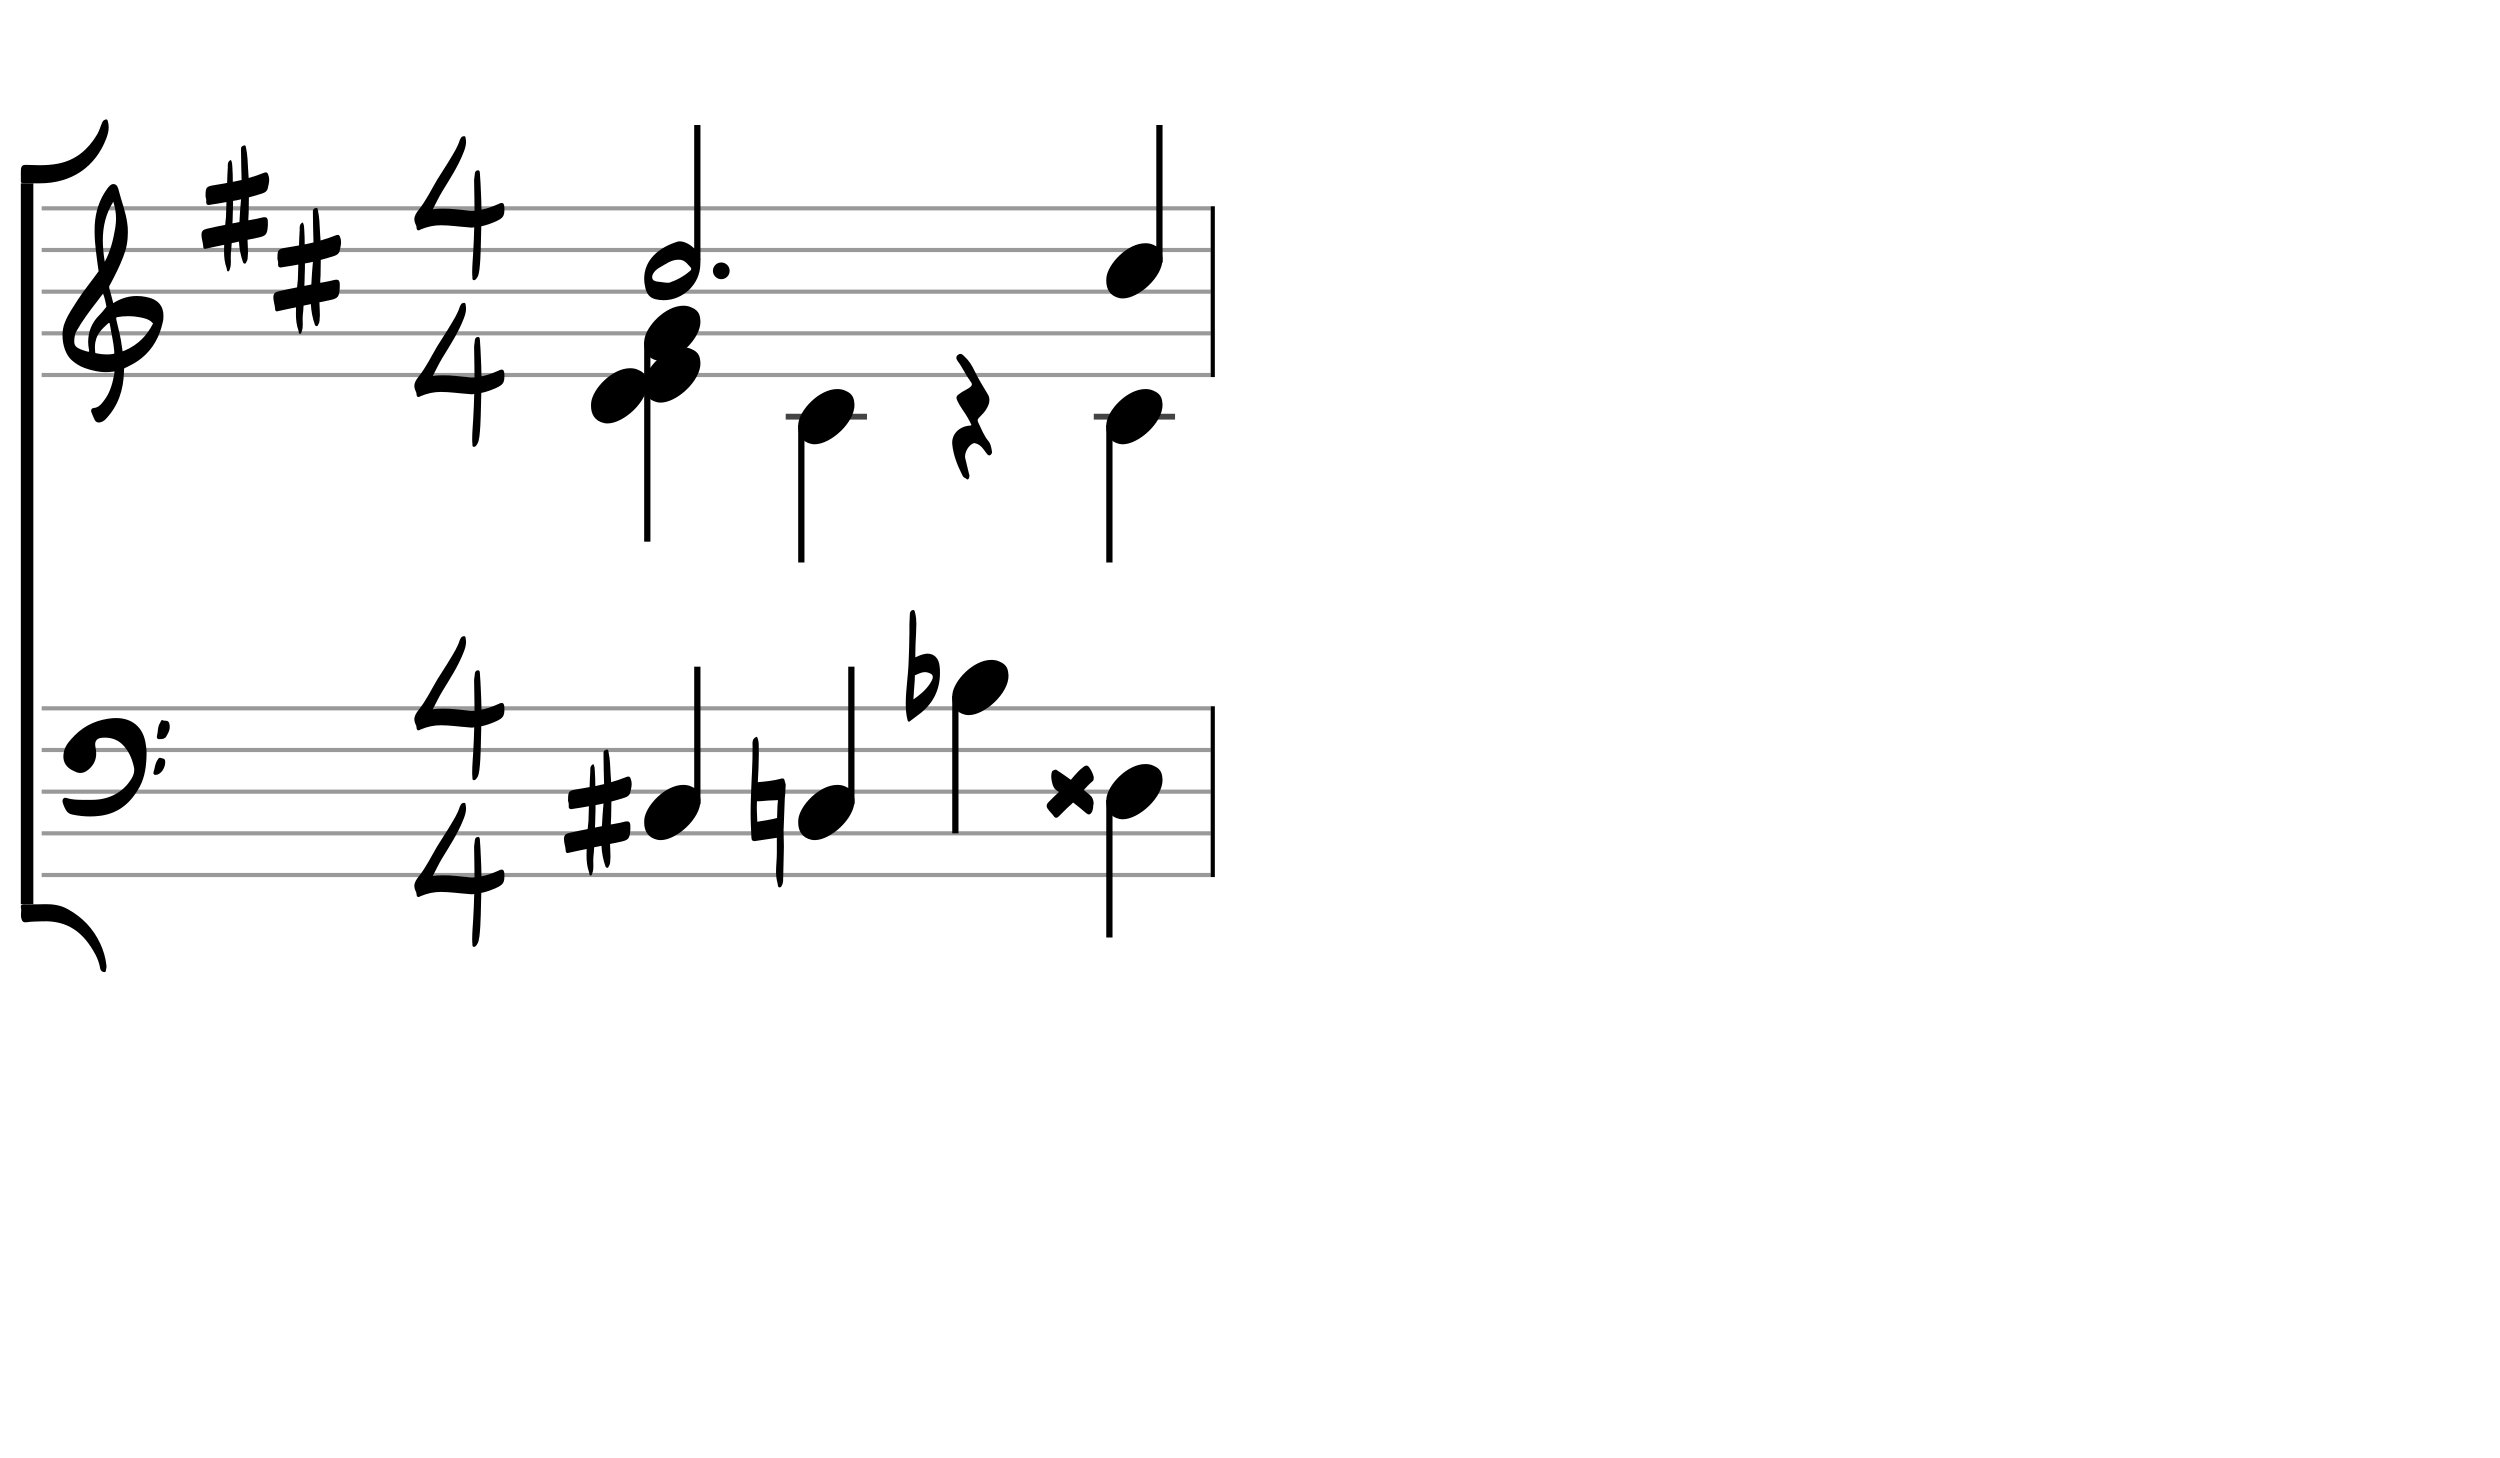 <svg xmlns="http://www.w3.org/2000/svg" stroke-width="0.3" stroke-dasharray="none" fill="black" stroke="black" font-family="Arial, sans-serif" font-size="10pt" font-weight="normal" font-style="normal" width="600" height="350" viewBox="0 0 600 350" style="width: 600px; height: 350px; border: none;"><g class="vf-stave" id="vf-auto5335" stroke-width="1" fill="#999999" stroke="#999999"><path fill="none" d="M10 50L290.562 50"/><path fill="none" d="M10 60L290.562 60"/><path fill="none" d="M10 70L290.562 70"/><path fill="none" d="M10 80L290.562 80"/><path fill="none" d="M10 90L290.562 90"/></g><g class="vf-stavebarline" id="vf-auto5336"/><g class="vf-stavebarline" id="vf-auto5337"><rect x="290.562" y="49.5" width="1" height="41" stroke="none"/></g><g class="vf-clef" id="vf-auto5338"><path stroke="none" d="M23.693 101.402C23.87 101.402,24.048 101.377,24.276 101.301C24.707 101.148,25.062 100.92,25.366 100.591C28.382 97.423,29.623 93.596,29.75 89.313C29.75 88.983,29.776 88.451,29.776 88.451C29.776 88.451,30.282 88.147,30.511 88.071C31.727 87.488,32.893 86.829,33.932 85.993C36.72 83.762,38.316 80.747,39.051 77.376C39.204 76.844,39.229 76.286,39.229 75.779C39.229 73.473,37.962 71.8,35.047 71.268C34.312 71.116,33.577 71.04,32.842 71.04C31.017 71.04,29.269 71.521,27.621 72.484C27.419 72.611,27.19 72.763,27.19 72.763L26.253 69.215C26.202 69.038,26.202 68.708,26.202 68.708C26.202 68.708,29.928 62.093,30.434 58.697C30.612 57.709,30.688 56.72,30.688 55.757C30.688 54.972,30.663 54.237,30.536 53.527C30.181 50.891,29.193 48.408,28.534 45.848C28.356 45.088,28.103 44.175,27.216 44.175C26.557 44.175,26.101 44.809,25.695 45.341C23.82 47.926,22.907 50.891,22.73 54.059C22.705 54.566,22.705 55.098,22.705 55.605C22.705 58.545,23.186 61.51,23.566 64.425C23.566 64.653,23.642 64.881,23.693 65.059C22.046 67.39,20.221 69.57,18.65 71.978C17.56 73.701,16.343 75.424,15.583 77.35C15.177 78.288,15 79.403,15 80.493C15 82.749,15.76 85.055,17.078 86.322C17.839 87.057,19.055 87.868,20.246 88.299C21.944 88.907,23.617 89.313,25.391 89.313C25.923 89.313,26.455 89.287,27.013 89.211L27.444 89.135C27.444 89.135,27.469 89.465,27.444 89.642C27.038 91.847,26.506 94.001,25.188 95.826C24.479 96.764,23.82 97.828,22.451 97.93C22.046 97.98,21.868 98.234,21.868 98.563C21.868 98.69,21.894 98.817,21.944 98.944C22.147 99.501,22.4 100.084,22.654 100.642C22.882 101.148,23.237 101.402,23.693 101.402M25.138 62.828C24.859 61.08,24.681 59.356,24.681 57.633C24.681 54.465,25.34 51.373,27.19 48.408C27.621 49.751,27.849 51.119,27.849 52.488C27.849 53.198,27.773 53.933,27.672 54.642C27.19 57.506,26.532 60.269,25.138 62.828M21.387 84.421C20.88 84.396,20.449 84.219,19.967 84.067C19.004 83.737,18.219 83.382,17.965 82.749C17.839 82.47,17.813 82.14,17.813 81.811C17.813 81.406,17.889 80.975,17.965 80.518C17.991 80.316,18.219 79.682,18.295 79.581C19.714 77.046,21.412 74.765,23.211 72.459L24.732 70.457L25.011 71.268C25.29 72.18,25.543 73.625,25.543 73.625C25.543 73.625,24.529 74.943,23.87 75.602C22.046 77.376,21.159 79.606,21.159 82.064C21.159 82.673,21.235 83.306,21.361 83.965C21.387 84.092,21.387 84.219,21.387 84.421M29.269 83.306C28.99 80.924,28.432 79.023,27.925 76.742C27.875 76.463,27.875 76.286,28.001 76.134C28.939 75.957,29.852 75.881,30.815 75.881C31.727 75.881,32.589 75.957,33.501 76.134C34.591 76.362,35.681 76.539,36.542 77.426C36.593 77.503,36.669 77.579,36.745 77.604C35.301 80.518,33.146 82.723,30.08 84.067L29.421 84.32M25.391 85.055C24.124 85.055,22.882 84.726,22.882 84.726C22.882 84.726,22.781 84.219,22.781 83.484C22.781 83.002,22.806 82.419,22.958 81.836C23.313 80.088,24.555 78.846,25.873 77.68C25.974 77.579,26.101 77.503,26.177 77.503C26.303 77.503,26.354 77.655,26.379 77.908C26.709 80.062,27.266 82.166,27.419 84.32C27.444 84.548,27.419 84.878,27.419 84.878C27.419 84.878,26.455 85.131,25.391 85.055"/></g><g class="vf-timesignature" id="vf-auto5339"><path stroke="none" d="M113.616 67.234C113.959 67.332,114.253 67.038,114.424 66.744C114.889 66.157,114.938 65.447,115.061 64.737C115.452 61.383,115.379 58.005,115.501 54.651L115.501 54.308C116.75 54.064,117.9 53.623,119.075 53.109C120.789 52.301,121.083 51.86,121.058 50C121.058 49.119,120.862 48.727,120.422 48.703C120.202 48.703,119.883 48.8,119.492 49.021L119.247 49.119C118.047 49.657,116.823 50.073,115.55 50.318C115.55 48.776,115.477 47.209,115.403 45.667C115.33 44.37,115.306 43.023,115.183 41.726C115.159 41.432,115.183 40.869,114.742 40.869C114.302 40.869,114.008 41.163,113.959 41.677C113.935 42.313,113.739 42.95,113.788 43.586C113.812 45.912,113.886 48.237,113.886 50.539C113.47 50.563,113.053 50.563,112.662 50.539C110.507 50.392,108.402 50.024,106.199 50.073C105.44 50.073,104.657 50.098,103.873 50.22C104.657 48.727,105.293 47.356,106.101 46.01C107.962 42.95,109.969 39.914,111.291 36.487C111.609 35.679,111.854 34.871,111.854 34.039C111.854 33.794,111.805 33.549,111.78 33.28C111.731 33.084,111.731 32.693,111.462 32.693C111.168 32.668,110.826 32.766,110.654 33.035C110.532 33.256,110.41 33.427,110.336 33.647C109.846 35.239,108.965 36.609,108.133 38.005C107.129 39.743,105.954 41.408,104.926 43.121C103.482 45.569,102.282 48.091,100.52 50.318C99.957 51.028,99.442 51.763,99.442 52.644C99.442 52.962,99.516 53.28,99.638 53.599C99.785 53.917,99.957 54.235,99.957 54.553C100.006 55.067,100.103 55.263,100.397 55.288C100.52 55.288,100.74 55.214,100.985 55.067C102.551 54.406,104.118 54.064,105.783 54.064C107.962 54.064,110.165 54.406,112.343 54.553C112.588 54.578,112.833 54.578,113.078 54.627C113.323 54.627,113.567 54.627,113.812 54.553C113.739 56.561,113.714 58.568,113.567 60.575C113.494 62.118,113.323 63.684,113.323 65.3C113.323 65.692,113.323 66.034,113.372 66.402C113.372 66.72,113.323 67.136,113.616 67.234"/><path stroke="none" d="M113.616 107.234C113.959 107.332,114.253 107.038,114.424 106.744C114.889 106.157,114.938 105.447,115.061 104.737C115.452 101.383,115.379 98.005,115.501 94.651L115.501 94.308C116.75 94.064,117.9 93.623,119.075 93.109C120.789 92.301,121.083 91.86,121.058 90C121.058 89.119,120.862 88.727,120.422 88.703C120.202 88.703,119.883 88.8,119.492 89.021L119.247 89.119C118.047 89.657,116.823 90.073,115.55 90.318C115.55 88.776,115.477 87.209,115.403 85.667C115.33 84.37,115.306 83.023,115.183 81.726C115.159 81.432,115.183 80.869,114.742 80.869C114.302 80.869,114.008 81.163,113.959 81.677C113.935 82.313,113.739 82.95,113.788 83.586C113.812 85.912,113.886 88.237,113.886 90.539C113.47 90.563,113.053 90.563,112.662 90.539C110.507 90.392,108.402 90.024,106.199 90.073C105.44 90.073,104.657 90.098,103.873 90.22C104.657 88.727,105.293 87.356,106.101 86.01C107.962 82.95,109.969 79.914,111.291 76.487C111.609 75.679,111.854 74.871,111.854 74.039C111.854 73.794,111.805 73.549,111.78 73.28C111.731 73.084,111.731 72.693,111.462 72.693C111.168 72.668,110.826 72.766,110.654 73.035C110.532 73.256,110.41 73.427,110.336 73.647C109.846 75.239,108.965 76.609,108.133 78.005C107.129 79.743,105.954 81.408,104.926 83.121C103.482 85.569,102.282 88.091,100.52 90.318C99.957 91.028,99.442 91.763,99.442 92.644C99.442 92.962,99.516 93.28,99.638 93.599C99.785 93.917,99.957 94.235,99.957 94.553C100.006 95.067,100.103 95.263,100.397 95.288C100.52 95.288,100.74 95.214,100.985 95.067C102.551 94.406,104.118 94.064,105.783 94.064C107.962 94.064,110.165 94.406,112.343 94.553C112.588 94.578,112.833 94.578,113.078 94.627C113.323 94.627,113.567 94.627,113.812 94.553C113.739 96.561,113.714 98.568,113.567 100.575C113.494 102.118,113.323 103.684,113.323 105.3C113.323 105.692,113.323 106.034,113.372 106.402C113.372 106.72,113.323 107.136,113.616 107.234"/></g><g class="vf-keysignature" id="vf-auto5343"><path stroke="none" d="M54.756 65.13C55.057 65.103,55.139 64.665,55.221 64.391C55.385 63.872,55.412 63.352,55.412 62.887C55.412 62.449,55.385 62.066,55.385 61.628C55.385 61.354,55.385 60.999,55.412 60.725C55.494 59.932,55.576 59.138,55.604 58.345L57.355 57.989C57.437 59.658,57.738 61.272,58.285 62.832C58.34 63.051,58.477 63.27,58.723 63.27C58.969 63.324,59.051 63.051,59.161 62.832C59.434 62.421,59.462 61.902,59.462 61.436C59.516 61.081,59.516 60.752,59.516 60.452C59.516 59.494,59.434 58.509,59.407 57.551L61.678 57.086C63.839 56.648,64.113 56.348,64.277 54.268C64.277 53.748,64.332 53.393,64.277 52.982C64.25 52.49,64.031 52.134,63.62 52.134L63.538 52.134C63.374 52.134,63.265 52.134,63.1 52.161C62.198 52.408,61.213 52.599,60.255 52.763L59.598 52.873C59.626 52.326,59.626 51.724,59.68 51.149C59.708 49.891,59.735 48.632,59.735 47.373C60.857 47.072,61.924 46.772,62.991 46.416C63.566 46.224,64.085 45.896,64.25 45.267C64.386 44.555,64.605 43.899,64.605 43.187C64.605 42.777,64.55 42.367,64.386 41.956C64.25 41.573,64.113 41.382,63.894 41.382L63.812 41.382C63.675 41.382,63.538 41.382,63.374 41.464C62.143 41.956,60.939 42.367,59.68 42.722L59.544 40.588C59.462 38.892,59.407 37.168,59.051 35.472C58.969 35.253,58.996 34.897,58.75 34.897L58.723 34.897L58.613 34.897C58.285 34.979,57.902 35.116,57.847 35.554L57.847 36.293C57.847 38.618,57.929 40.889,57.984 43.187L55.877 43.652C55.877 42.476,55.85 41.3,55.768 40.123C55.741 39.521,55.741 38.974,55.412 38.372C54.537 38.81,54.674 39.548,54.674 40.178C54.591 41.464,54.537 42.668,54.509 43.899C53.415 44.118,52.293 44.282,51.199 44.473C49.585 44.747,49.338 44.993,49.338 46.772C49.229 47.209,49.557 47.702,49.502 48.194C49.42 48.933,49.612 49.179,50.132 49.207C50.241 49.207,50.378 49.179,50.542 49.124C51.828 48.933,53.087 48.741,54.345 48.495L54.236 52.052C54.181 52.709,54.126 53.338,54.044 53.967C52.567 54.268,51.117 54.542,49.667 54.897C48.846 55.089,48.353 55.39,48.353 56.348C48.353 57.278,48.709 58.153,48.764 59.056C48.764 59.494,48.873 59.685,49.202 59.74C49.256 59.74,49.393 59.685,49.557 59.658C50.953 59.33,52.375 59.056,53.798 58.755C53.771 59.248,53.771 59.768,53.771 60.315C53.771 61.71,53.907 63.051,54.4 64.391C54.482 64.665,54.4 65.13,54.756 65.13M55.795 53.612C55.85 52.763,55.85 51.888,55.877 51.012C55.932 50.082,55.932 49.179,55.932 48.222C56.589 48.112,57.218 48.003,57.847 47.839C57.656 49.644,57.574 51.45,57.464 53.283"/><path stroke="none" d="M72.007 80.13C72.308 80.103,72.39 79.665,72.473 79.391C72.637 78.872,72.664 78.352,72.664 77.887C72.664 77.449,72.637 77.066,72.637 76.628C72.637 76.354,72.637 75.999,72.664 75.725C72.746 74.932,72.828 74.138,72.856 73.345L74.607 72.989C74.689 74.658,74.99 76.272,75.537 77.832C75.592 78.051,75.728 78.27,75.975 78.27C76.221 78.324,76.303 78.051,76.412 77.832C76.686 77.421,76.713 76.902,76.713 76.436C76.768 76.081,76.768 75.752,76.768 75.452C76.768 74.494,76.686 73.509,76.659 72.551L78.93 72.086C81.091 71.648,81.365 71.348,81.529 69.268C81.529 68.748,81.583 68.393,81.529 67.982C81.501 67.49,81.282 67.134,80.872 67.134L80.79 67.134C80.626 67.134,80.516 67.134,80.352 67.161C79.449 67.408,78.464 67.599,77.507 67.763L76.85 67.873C76.878 67.326,76.878 66.724,76.932 66.149C76.96 64.891,76.987 63.632,76.987 62.373C78.109 62.072,79.176 61.772,80.243 61.416C80.817 61.224,81.337 60.896,81.501 60.267C81.638 59.555,81.857 58.899,81.857 58.187C81.857 57.777,81.802 57.367,81.638 56.956C81.501 56.573,81.365 56.382,81.146 56.382L81.064 56.382C80.927 56.382,80.79 56.382,80.626 56.464C79.395 56.956,78.191 57.367,76.932 57.722L76.795 55.588C76.713 53.892,76.659 52.168,76.303 50.472C76.221 50.253,76.248 49.897,76.002 49.897L75.975 49.897L75.865 49.897C75.537 49.979,75.154 50.116,75.099 50.554L75.099 51.293C75.099 53.618,75.181 55.889,75.236 58.187L73.129 58.652C73.129 57.476,73.102 56.3,73.02 55.123C72.992 54.521,72.992 53.974,72.664 53.372C71.789 53.81,71.925 54.548,71.925 55.178C71.843 56.464,71.789 57.668,71.761 58.899C70.667 59.118,69.545 59.282,68.451 59.473C66.836 59.747,66.59 59.993,66.59 61.772C66.481 62.209,66.809 62.702,66.754 63.194C66.672 63.933,66.864 64.179,67.384 64.207C67.493 64.207,67.63 64.179,67.794 64.124C69.08 63.933,70.338 63.741,71.597 63.495L71.488 67.052C71.433 67.709,71.378 68.338,71.296 68.967C69.819 69.268,68.369 69.542,66.918 69.897C66.098 70.089,65.605 70.39,65.605 71.348C65.605 72.278,65.961 73.153,66.016 74.056C66.016 74.494,66.125 74.685,66.453 74.74C66.508 74.74,66.645 74.685,66.809 74.658C68.204 74.33,69.627 74.056,71.05 73.755C71.022 74.248,71.022 74.768,71.022 75.315C71.022 76.71,71.159 78.051,71.652 79.391C71.734 79.665,71.652 80.13,72.007 80.13M73.047 68.612C73.102 67.763,73.102 66.888,73.129 66.012C73.184 65.082,73.184 64.179,73.184 63.222C73.841 63.112,74.47 63.003,75.099 62.839C74.908 64.644,74.826 66.45,74.716 68.283"/></g><g class="vf-stave" id="vf-auto5369" stroke-width="1" fill="#999999" stroke="#999999"><path fill="none" d="M10 170L290.562 170"/><path fill="none" d="M10 180L290.562 180"/><path fill="none" d="M10 190L290.562 190"/><path fill="none" d="M10 200L290.562 200"/><path fill="none" d="M10 210L290.562 210"/></g><g class="vf-stavebarline" id="vf-auto5370"/><g class="vf-stavebarline" id="vf-auto5371"><rect x="290.562" y="169.5" width="1" height="41" stroke="none"/></g><g class="vf-clef" id="vf-auto5372"><path stroke="none" d="M24.262 195.766C28.64 195.121,31.497 192.541,33.524 188.831C34.837 186.366,35.137 183.716,35.183 180.721C35.183 180.237,35.114 179.477,34.999 178.74C34.469 174.5,31.658 172.335,27.902 172.335C27.649 172.335,27.349 172.335,27.073 172.358C23.594 172.657,20.507 173.924,18.018 176.413C16.935 177.519,15.852 178.601,15.392 180.168C15.276 180.652,15.207 181.136,15.207 181.551C15.207 183.048,15.991 184.246,17.58 184.984C17.696 185.007,17.765 185.076,17.857 185.099C18.341 185.375,18.825 185.513,19.285 185.513C19.954 185.513,20.576 185.237,21.175 184.753C22.488 183.67,23.087 182.357,23.087 180.859C23.087 180.329,23.018 179.8,22.903 179.27C22.857 179.062,22.834 178.878,22.834 178.671C22.834 177.772,23.364 177.15,24.423 177.081C24.677 177.035,24.93 177.035,25.161 177.035C26.75 177.035,28.202 177.519,29.377 178.671C30.852 180.122,31.681 182.011,32.142 184.108C32.211 184.338,32.211 184.615,32.211 184.799C32.211 185.583,31.957 186.228,31.52 186.942C30.852 188.025,30.068 188.946,29.008 189.753C26.935 191.32,24.562 191.965,22.073 191.965L19.908 191.965C18.548 191.965,17.212 191.919,15.899 191.504C15.392 191.343,15 191.734,15 192.218C15 192.31,15 192.402,15.023 192.495C15.138 192.863,15.23 193.232,15.392 193.577C15.806 194.43,16.152 195.259,17.327 195.49C18.779 195.789,20.184 195.951,21.636 195.951C22.488 195.951,23.364 195.881,24.262 195.766M38.455 177.38C38.985 177.403,39.607 177.288,39.883 176.781C40.321 176.044,40.736 175.353,40.736 174.454C40.736 174.224,40.713 173.97,40.644 173.694C40.39 172.657,39.607 173.141,39.077 172.864C38.685 172.657,38.593 173.187,38.432 173.464C37.787 174.431,37.948 175.583,37.671 176.643C37.556 177.012,37.717 177.403,38.224 177.403M37.395 185.974C38.593 185.928,39.653 184.338,39.653 182.91C39.653 181.919,39.077 182.08,38.616 181.919C38.132 181.712,37.994 182.127,37.787 182.426C37.188 183.279,37.188 184.315,36.865 185.237C36.727 185.606,36.865 185.974,37.326 185.974"/></g><g class="vf-timesignature" id="vf-auto5373"><path stroke="none" d="M113.616 187.234C113.959 187.332,114.253 187.038,114.424 186.744C114.889 186.157,114.938 185.447,115.061 184.737C115.452 181.383,115.379 178.005,115.501 174.651L115.501 174.308C116.75 174.064,117.9 173.623,119.075 173.109C120.789 172.301,121.083 171.86,121.058 170C121.058 169.119,120.862 168.727,120.422 168.703C120.202 168.703,119.883 168.8,119.492 169.021L119.247 169.119C118.047 169.657,116.823 170.073,115.55 170.318C115.55 168.776,115.477 167.209,115.403 165.667C115.33 164.37,115.306 163.023,115.183 161.726C115.159 161.432,115.183 160.869,114.742 160.869C114.302 160.869,114.008 161.163,113.959 161.677C113.935 162.313,113.739 162.95,113.788 163.586C113.812 165.912,113.886 168.237,113.886 170.539C113.47 170.563,113.053 170.563,112.662 170.539C110.507 170.392,108.402 170.024,106.199 170.073C105.44 170.073,104.657 170.098,103.873 170.22C104.657 168.727,105.293 167.356,106.101 166.01C107.962 162.95,109.969 159.914,111.291 156.487C111.609 155.679,111.854 154.871,111.854 154.039C111.854 153.794,111.805 153.549,111.78 153.28C111.731 153.084,111.731 152.693,111.462 152.693C111.168 152.668,110.826 152.766,110.654 153.035C110.532 153.256,110.41 153.427,110.336 153.647C109.846 155.239,108.965 156.609,108.133 158.005C107.129 159.743,105.954 161.408,104.926 163.121C103.482 165.569,102.282 168.091,100.52 170.318C99.957 171.028,99.442 171.763,99.442 172.644C99.442 172.962,99.516 173.28,99.638 173.599C99.785 173.917,99.957 174.235,99.957 174.553C100.006 175.067,100.103 175.263,100.397 175.288C100.52 175.288,100.74 175.214,100.985 175.067C102.551 174.406,104.118 174.064,105.783 174.064C107.962 174.064,110.165 174.406,112.343 174.553C112.588 174.578,112.833 174.578,113.078 174.627C113.323 174.627,113.567 174.627,113.812 174.553C113.739 176.561,113.714 178.568,113.567 180.575C113.494 182.118,113.323 183.684,113.323 185.3C113.323 185.692,113.323 186.034,113.372 186.402C113.372 186.72,113.323 187.136,113.616 187.234"/><path stroke="none" d="M113.616 227.234C113.959 227.332,114.253 227.038,114.424 226.744C114.889 226.157,114.938 225.447,115.061 224.737C115.452 221.383,115.379 218.005,115.501 214.651L115.501 214.308C116.75 214.064,117.9 213.623,119.075 213.109C120.789 212.301,121.083 211.86,121.058 210C121.058 209.119,120.862 208.727,120.422 208.703C120.202 208.703,119.883 208.8,119.492 209.021L119.247 209.119C118.047 209.657,116.823 210.073,115.55 210.318C115.55 208.776,115.477 207.209,115.403 205.667C115.33 204.37,115.306 203.023,115.183 201.726C115.159 201.432,115.183 200.869,114.742 200.869C114.302 200.869,114.008 201.163,113.959 201.677C113.935 202.313,113.739 202.95,113.788 203.586C113.812 205.912,113.886 208.237,113.886 210.539C113.47 210.563,113.053 210.563,112.662 210.539C110.507 210.392,108.402 210.024,106.199 210.073C105.44 210.073,104.657 210.098,103.873 210.22C104.657 208.727,105.293 207.356,106.101 206.01C107.962 202.95,109.969 199.914,111.291 196.487C111.609 195.679,111.854 194.871,111.854 194.039C111.854 193.794,111.805 193.549,111.78 193.28C111.731 193.084,111.731 192.693,111.462 192.693C111.168 192.668,110.826 192.766,110.654 193.035C110.532 193.256,110.41 193.427,110.336 193.647C109.846 195.239,108.965 196.609,108.133 198.005C107.129 199.743,105.954 201.408,104.926 203.121C103.482 205.569,102.282 208.091,100.52 210.318C99.957 211.028,99.442 211.763,99.442 212.644C99.442 212.962,99.516 213.28,99.638 213.599C99.785 213.917,99.957 214.235,99.957 214.553C100.006 215.067,100.103 215.263,100.397 215.288C100.52 215.288,100.74 215.214,100.985 215.067C102.551 214.406,104.118 214.064,105.783 214.064C107.962 214.064,110.165 214.406,112.343 214.553C112.588 214.578,112.833 214.578,113.078 214.627C113.323 214.627,113.567 214.627,113.812 214.553C113.739 216.561,113.714 218.568,113.567 220.575C113.494 222.118,113.323 223.684,113.323 225.3C113.323 225.692,113.323 226.034,113.372 226.402C113.372 226.72,113.323 227.136,113.616 227.234"/></g><g class="vf-stavenote" id="vf-auto5296"><g class="vf-stem" id="vf-auto5297" pointer-events="bounding-box"><path stroke-width="1.5" fill="none" d="M155.352 82L155.352 130"/></g><g class="vf-notehead" id="vf-auto5306" pointer-events="bounding-box"><path stroke="none" d="M144.988 101.543C145.269 101.599,145.522 101.627,145.803 101.627C149.678 101.627,155.462 96.348,155.35 92.08C155.238 91.041,155.266 89.609,153.16 88.766C152.57 88.485,151.924 88.373,151.222 88.373C146.898 88.373,142.209 93.343,141.872 96.657C141.872 96.909,141.843 97.134,141.843 97.387C141.843 99.409,142.742 101.037,144.988 101.543"/></g><g class="vf-notehead" id="vf-auto5305" pointer-events="bounding-box"><path stroke="none" d="M157.747 96.543C158.027 96.599,158.28 96.627,158.561 96.627C162.436 96.627,168.22 91.348,168.108 87.08C167.996 86.041,168.024 84.609,165.918 83.766C165.328 83.485,164.682 83.373,163.98 83.373C159.656 83.373,154.967 88.343,154.63 91.657C154.63 91.909,154.602 92.134,154.602 92.387C154.602 94.409,155.5 96.037,157.747 96.543"/></g><g class="vf-notehead" id="vf-auto5304" pointer-events="bounding-box"><path stroke="none" d="M157.747 86.543C158.027 86.599,158.28 86.627,158.561 86.627C162.436 86.627,168.22 81.348,168.108 77.08C167.996 76.041,168.024 74.609,165.918 73.766C165.328 73.485,164.682 73.373,163.98 73.373C159.656 73.373,154.967 78.343,154.63 81.657C154.63 81.909,154.602 82.134,154.602 82.387C154.602 84.409,155.5 86.037,157.747 86.543"/></g></g><g class="vf-stavenote" id="vf-auto5307"><path stroke-width="1.4" fill="none" stroke="#444" d="M188.569 100L208.077 100"/><g class="vf-stem" id="vf-auto5308" pointer-events="bounding-box"><path stroke-width="1.5" fill="none" d="M192.319 102L192.319 135"/></g><g class="vf-notehead" id="vf-auto5311" pointer-events="bounding-box"><path stroke="none" d="M194.714 106.543C194.995 106.599,195.248 106.627,195.528 106.627C199.403 106.627,205.188 101.348,205.076 97.08C204.963 96.041,204.991 94.609,202.885 93.766C202.296 93.485,201.65 93.373,200.948 93.373C196.624 93.373,191.934 98.343,191.597 101.657C191.597 101.909,191.569 102.134,191.569 102.387C191.569 104.409,192.468 106.037,194.714 106.543"/></g></g><g class="vf-stavenote" id="vf-auto5312"><g class="vf-notehead" id="vf-auto5316" pointer-events="bounding-box"><path stroke="none" d="M232.342 115.019C232.644 114.843,232.594 114.49,232.669 114.188C232.669 114.036,232.594 113.91,232.569 113.759C232.266 112.474,231.939 111.239,231.661 109.979C231.611 109.828,231.611 109.677,231.611 109.576C231.611 108.341,232.518 106.854,233.551 106.426C233.803 106.275,234.005 106.376,234.282 106.451C235.441 106.829,236.046 107.812,236.701 108.719C236.878 108.971,237.13 109.299,237.432 109.299C237.508 109.299,237.533 109.299,237.609 109.248C237.936 109.097,238.087 108.77,238.087 108.467L238.037 108.19C237.911 107.358,237.76 106.502,237.205 105.846C236.122 104.536,235.542 102.948,234.811 101.462C234.711 101.235,234.635 101.058,234.635 100.907C234.635 100.655,234.786 100.428,235.038 100.176C235.693 99.496,236.374 98.866,236.802 98.034C237.205 97.379,237.457 96.699,237.457 96.018C237.457 95.54,237.357 95.061,237.029 94.557C235.945 92.742,234.811 90.953,233.904 89.038C233.299 87.728,232.518 86.493,231.435 85.51C231.183 85.258,230.855 84.93,230.502 84.93C230.351 84.93,230.2 84.981,230.023 85.082C229.671 85.308,229.519 85.586,229.519 85.838C229.519 86.14,229.671 86.417,229.872 86.72C231.006 88.181,231.687 89.87,232.77 91.331C233.098 91.734,233.249 92.012,233.249 92.264C233.249 92.591,232.972 92.843,232.392 93.221C231.611 93.65,230.83 94.078,230.099 94.632C229.746 94.884,229.545 95.162,229.545 95.464C229.545 95.64,229.62 95.817,229.696 96.018C230.049 96.85,230.527 97.606,231.031 98.362C231.838 99.496,232.569 100.731,233.148 101.991C232.896 102.218,232.669 102.142,232.468 102.167C229.998 102.495,228.36 104.36,228.537 106.577C228.789 109.223,229.771 111.693,230.956 114.036C231.107 114.339,231.283 114.616,231.661 114.742C231.863 114.818,232.014 115.07,232.191 115.07C232.241 115.07,232.317 115.07,232.342 115.019"/></g></g><g class="vf-stavenote" id="vf-auto5317"><path stroke-width="1.4" fill="none" stroke="#444" d="M262.504 100L282.012 100"/><g class="vf-stem" id="vf-auto5318" pointer-events="bounding-box"><path stroke-width="1.5" fill="none" d="M266.254 102L266.254 135"/></g><g class="vf-notehead" id="vf-auto5321" pointer-events="bounding-box"><path stroke="none" d="M268.649 106.543C268.93 106.599,269.183 106.627,269.464 106.627C273.339 106.627,279.123 101.348,279.011 97.08C278.898 96.041,278.926 94.609,276.82 93.766C276.231 93.485,275.585 93.373,274.883 93.373C270.559 93.373,265.869 98.343,265.532 101.657C265.532 101.909,265.504 102.134,265.504 102.387C265.504 104.409,266.403 106.037,268.649 106.543"/></g></g><g class="vf-stavenote" id="vf-auto5323"><g class="vf-stem" id="vf-auto5324" pointer-events="bounding-box"><path stroke-width="1.5" fill="none" d="M167.358 62.45L167.358 30"/></g><g class="vf-notehead" id="vf-auto5327" pointer-events="bounding-box"><path stroke="none" d="M168.08 63.428C168.024 68.229,163.896 72.048,159.291 72.048C158.617 72.048,157.915 71.964,157.241 71.795C155.809 71.43,155.163 70.391,154.854 68.959C154.686 68.229,154.602 67.555,154.602 66.909C154.602 62.332,158.168 59.384,162.576 58.008C162.717 57.952,162.941 57.924,163.138 57.924C165.103 57.924,168.108 60.226,168.108 62.81C168.108 63.006,168.108 63.231,168.08 63.428M160.583 67.864C162.295 67.274,164.177 66.348,165.805 64.832C165.834 64.803,165.89 64.635,165.89 64.523C165.89 64.382,165.834 64.27,165.805 64.242C165.075 63.512,164.514 62.529,163.334 62.36C163.166 62.332,163.026 62.332,162.801 62.332C161.06 62.332,159.684 63.456,158.252 64.242C157.353 64.747,156.343 65.814,156.539 66.741C156.736 67.752,158.196 67.555,159.122 67.752C159.487 67.836,159.824 67.836,160.583 67.864"/><path stroke="none" d="M175.108 65 A2 2 0 0 0 171.108 65 A2 2 0 0 0 175.108 65"/></g></g><g class="vf-stavenote" id="vf-auto5329"><g class="vf-stem" id="vf-auto5330" pointer-events="bounding-box"><path stroke-width="1.5" fill="none" d="M278.262 63L278.262 30"/></g><g class="vf-notehead" id="vf-auto5333" pointer-events="bounding-box"><path stroke="none" d="M268.649 71.543C268.93 71.599,269.183 71.627,269.464 71.627C273.339 71.627,279.123 66.348,279.011 62.08C278.898 61.041,278.926 59.609,276.82 58.766C276.231 58.485,275.585 58.373,274.883 58.373C270.559 58.373,265.869 63.343,265.532 66.657C265.532 66.909,265.504 67.134,265.504 67.387C265.504 69.409,266.403 71.037,268.649 71.543"/></g></g><g class="vf-stavenote" id="vf-auto5344"><g class="vf-stem" id="vf-auto5345" pointer-events="bounding-box"><path stroke-width="1.5" fill="none" d="M167.36 193L167.36 160"/></g><g class="vf-notehead" id="vf-auto5347" pointer-events="bounding-box"><path stroke="none" d="M157.747 201.543C158.027 201.599,158.28 201.627,158.561 201.627C162.436 201.627,168.22 196.348,168.108 192.08C167.996 191.041,168.024 189.609,165.918 188.766C165.328 188.485,164.682 188.373,163.98 188.373C159.656 188.373,154.967 193.343,154.63 196.657C154.63 196.909,154.602 197.134,154.602 197.387C154.602 199.409,155.5 201.037,157.747 201.543"/><path stroke="none" d="M141.752 210.13C142.053 210.103,142.135 209.665,142.217 209.391C142.381 208.872,142.409 208.352,142.409 207.887C142.409 207.449,142.381 207.066,142.381 206.628C142.381 206.354,142.381 205.999,142.409 205.725C142.491 204.932,142.573 204.138,142.6 203.345L144.351 202.989C144.433 204.658,144.734 206.272,145.281 207.832C145.336 208.051,145.473 208.27,145.719 208.27C145.965 208.324,146.047 208.051,146.157 207.832C146.431 207.421,146.458 206.902,146.458 206.436C146.513 206.081,146.513 205.752,146.513 205.452C146.513 204.494,146.431 203.509,146.403 202.551L148.674 202.086C150.835 201.648,151.109 201.348,151.273 199.268C151.273 198.748,151.328 198.393,151.273 197.982C151.246 197.49,151.027 197.134,150.617 197.134L150.535 197.134C150.37 197.134,150.261 197.134,150.097 197.161C149.194 197.408,148.209 197.599,147.251 197.763L146.595 197.873C146.622 197.326,146.622 196.724,146.677 196.149C146.704 194.891,146.731 193.632,146.731 192.373C147.853 192.072,148.92 191.772,149.987 191.416C150.562 191.224,151.082 190.896,151.246 190.267C151.383 189.555,151.602 188.899,151.602 188.187C151.602 187.777,151.547 187.367,151.383 186.956C151.246 186.573,151.109 186.382,150.89 186.382L150.808 186.382C150.671 186.382,150.535 186.382,150.37 186.464C149.139 186.956,147.935 187.367,146.677 187.722L146.54 185.588C146.458 183.892,146.403 182.168,146.047 180.472C145.965 180.253,145.993 179.897,145.747 179.897L145.719 179.897L145.61 179.897C145.281 179.979,144.898 180.116,144.844 180.554L144.844 181.293C144.844 183.618,144.926 185.889,144.98 188.187L142.874 188.652C142.874 187.476,142.846 186.3,142.764 185.123C142.737 184.521,142.737 183.974,142.409 183.372C141.533 183.81,141.67 184.548,141.67 185.178C141.588 186.464,141.533 187.668,141.506 188.899C140.411 189.118,139.29 189.282,138.195 189.473C136.581 189.747,136.335 189.993,136.335 191.772C136.225 192.209,136.554 192.702,136.499 193.194C136.417 193.933,136.608 194.179,137.128 194.207C137.238 194.207,137.374 194.179,137.539 194.124C138.824 193.933,140.083 193.741,141.342 193.495L141.232 197.052C141.177 197.709,141.123 198.338,141.041 198.967C139.563 199.268,138.113 199.542,136.663 199.897C135.842 200.089,135.35 200.39,135.35 201.348C135.35 202.278,135.705 203.153,135.76 204.056C135.76 204.494,135.87 204.685,136.198 204.74C136.253 204.74,136.389 204.685,136.554 204.658C137.949 204.33,139.372 204.056,140.794 203.755C140.767 204.248,140.767 204.768,140.767 205.315C140.767 206.71,140.904 208.051,141.396 209.391C141.478 209.665,141.396 210.13,141.752 210.13M142.792 198.612C142.846 197.763,142.846 196.888,142.874 196.012C142.928 195.082,142.928 194.179,142.928 193.222C143.585 193.112,144.214 193.003,144.844 192.839C144.652 194.644,144.57 196.45,144.461 198.283"/></g></g><g class="vf-stavenote" id="vf-auto5350"><g class="vf-stem" id="vf-auto5351" pointer-events="bounding-box"><path stroke-width="1.5" fill="none" d="M204.327 193L204.327 160"/></g><g class="vf-notehead" id="vf-auto5353" pointer-events="bounding-box"><path stroke="none" d="M194.714 201.543C194.995 201.599,195.248 201.627,195.528 201.627C199.403 201.627,205.188 196.348,205.076 192.08C204.963 191.041,204.991 189.609,202.885 188.766C202.296 188.485,201.65 188.373,200.948 188.373C196.624 188.373,191.934 193.343,191.597 196.657C191.597 196.909,191.569 197.134,191.569 197.387C191.569 199.409,192.468 201.037,194.714 201.543"/><path stroke="none" d="M187.126 212.976C187.564 212.976,187.673 212.401,187.837 212.073C187.865 211.826,187.947 211.635,187.947 211.389C188.029 208.68,188.056 205.944,188.138 203.208C188.138 201.922,188.056 200.664,188.056 199.405C188.138 196.778,188.275 194.124,188.357 191.498C188.357 191.498,188.412 190.896,188.467 190.404L188.467 190.267L188.494 189.802L188.494 189.555L188.549 188.844C188.549 188.735,188.631 188.269,188.467 187.914C188.275 187.503,188.412 186.655,187.591 186.847C185.731 187.367,183.815 187.558,181.873 187.722C182.01 185.479,182.119 183.18,182.119 180.937C182.119 180.198,182.119 179.487,182.092 178.721C182.092 178.064,181.955 177.435,181.681 176.806C180.395 177.189,180.614 178.365,180.614 179.159C180.669 183.153,180.341 187.093,180.231 191.06C180.176 192.428,180.149 193.824,180.149 195.192C180.149 196.368,180.176 197.517,180.231 198.666C180.231 199.46,180.341 200.253,180.341 200.992C180.341 201.648,180.614 201.867,181.107 201.867C181.216 201.867,181.326 201.867,181.49 201.813L186.25 201.101L186.442 201.074L186.442 204.822C186.442 206.218,186.25 207.695,186.25 209.118C186.25 210.048,186.332 211.006,186.606 211.936C186.715 212.346,186.606 212.976,187.126 212.976M181.736 196.724C181.681 195.383,181.599 194.097,181.654 192.784L181.681 192.291C181.927 192.291,182.201 192.319,182.475 192.291C183.815 192.155,185.156 192.072,186.497 192.045L186.715 192.018L186.606 193.194C186.579 194.207,186.497 195.274,186.497 196.313C184.91 196.724,183.295 196.997,181.736 197.216"/></g></g><g class="vf-stavenote" id="vf-auto5356"><g class="vf-stem" id="vf-auto5357" pointer-events="bounding-box"><path stroke-width="1.5" fill="none" d="M229.287 167L229.287 200"/></g><g class="vf-notehead" id="vf-auto5359" pointer-events="bounding-box"><path stroke="none" d="M231.682 171.543C231.962 171.599,232.215 171.627,232.496 171.627C236.371 171.627,242.155 166.348,242.043 162.08C241.931 161.041,241.959 159.609,239.853 158.766C239.263 158.485,238.617 158.373,237.915 158.373C233.591 158.373,228.902 163.343,228.565 166.657C228.565 166.909,228.537 167.134,228.537 167.387C228.537 169.409,229.435 171.037,231.682 171.543"/><path stroke="none" d="M218.149 173.208C218.259 173.208,218.423 173.126,218.615 172.907C219.134 172.497,219.709 172.059,220.284 171.648C223.731 169.186,225.591 165.821,225.591 161.525C225.591 160.978,225.591 160.458,225.509 159.911C225.318 157.996,224.223 156.874,222.554 156.874C222.199 156.874,221.816 156.956,221.378 157.093C220.831 157.23,220.284 157.503,219.709 157.75L219.682 157.777L219.682 156.765C219.682 155.26,219.764 153.782,219.846 152.278C219.846 151.402,219.928 150.581,219.928 149.706C219.928 148.885,219.846 148.009,219.654 147.189C219.572 146.915,219.572 146.395,219.162 146.395L219.134 146.395C218.697 146.45,218.368 146.806,218.368 147.353C218.341 148.447,218.232 149.596,218.259 150.691L218.259 151.922C218.259 154.248,218.149 156.573,218.067 158.899C217.958 162.237,217.383 165.52,217.383 168.858C217.383 170.171,217.465 171.539,217.821 172.852C217.903 173.071,217.985 173.208,218.149 173.208M219.217 167.873C219.299 166.86,219.326 165.793,219.435 164.672C219.517 163.824,219.572 162.948,219.572 162.072L219.709 162.018C220.475 161.689,221.214 161.306,222.035 161.306C222.308 161.306,222.637 161.388,222.937 161.498C223.594 161.717,223.895 162.045,223.868 162.483C223.868 162.702,223.813 162.948,223.649 163.276C222.637 165.274,220.968 166.614,219.217 167.873"/></g></g><g class="vf-stavenote" id="vf-auto5362"><g class="vf-stem" id="vf-auto5363" pointer-events="bounding-box"><path stroke-width="1.5" fill="none" d="M266.254 192L266.254 225"/></g><g class="vf-notehead" id="vf-auto5365" pointer-events="bounding-box"><path stroke="none" d="M268.649 196.543C268.93 196.599,269.183 196.627,269.464 196.627C273.339 196.627,279.123 191.348,279.011 187.08C278.898 186.041,278.926 184.609,276.82 183.766C276.231 183.485,275.585 183.373,274.883 183.373C270.559 183.373,265.869 188.343,265.532 191.657C265.532 191.909,265.504 192.134,265.504 192.387C265.504 194.409,266.403 196.037,268.649 196.543"/><path stroke="none" d="M253.503 196.265C253.694 196.265,253.886 196.156,254.132 195.91C254.98 195.089,255.774 194.213,256.677 193.42C257.005 193.146,257.278 192.873,257.552 192.599C258.619 193.42,259.686 194.296,260.698 195.171C260.945 195.363,261.136 195.472,261.328 195.472C261.601 195.472,261.848 195.253,262.039 194.897C262.422 194.213,262.313 193.42,262.477 192.791C262.422 191.888,262.149 191.259,261.519 190.739L260.097 189.617C260.781 188.851,261.437 188.14,262.203 187.51C262.422 187.373,262.504 187.072,262.504 186.525C262.395 185.951,262.066 185.185,261.656 184.528C261.328 183.981,261.054 183.735,260.781 183.735C260.507 183.735,260.179 183.899,259.796 184.254C259.413 184.555,259.002 184.884,258.701 185.239C258.099 185.869,257.552 186.498,257.005 187.155C255.938 186.388,254.816 185.595,253.722 184.884C253.558 184.747,253.448 184.72,253.339 184.72C253.257 184.72,253.174 184.72,253.065 184.802C252.901 184.911,252.655 184.884,252.518 185.103C252.381 185.404,252.299 185.787,252.299 186.252C252.299 187.483,252.737 189.124,253.421 189.562C253.64 189.726,253.886 189.891,254.132 190.082C253.284 190.876,252.436 191.696,251.588 192.572C251.369 192.791,251.205 193.119,251.205 193.393C251.205 193.666,251.287 193.94,251.533 194.213C251.916 194.815,252.518 195.28,252.901 195.882C253.092 196.156,253.284 196.265,253.503 196.265"/></g></g><path stroke="none" d="M5.634 44C6.584 43.971,7.563 44,8.514 44L9.522 44C17.24 44,22.914 40.054,25.534 33.171C25.851 32.307,26.082 31.443,26.082 30.55C26.082 30.118,26.024 29.658,25.909 29.197C25.822 28.794,25.707 28.65,25.477 28.65C25.362 28.65,25.16 28.736,24.958 28.851C24.67 29.024,24.526 29.37,24.411 29.658C24.066 30.55,23.778 31.472,23.288 32.307C21.128 35.907,18.19 38.442,13.928 39.277C12.43 39.565,10.933 39.651,9.435 39.651C8.37 39.651,7.246 39.565,6.123 39.565C5.49 39.565,5.115 39.824,5.029 40.544C5 40.89,5 41.235,5 41.581C5 42.186,5.029 42.848,5 43.424C5 43.885,5.202 44,5.634 44"/><path stroke="none" d="M25.045 233.301C25.534 233.301,25.39 232.811,25.477 232.523C25.534 232.35,25.563 232.178,25.563 232.005C25.563 231.89,25.534 231.774,25.534 231.63C25.333 229.816,24.814 228.059,24.037 226.418C22.366 222.846,19.774 220.139,16.29 218.21C14.533 217.202,12.661 217,10.933 217C10.472 217,10.011 217.029,9.608 217.029C8.082 217.029,6.901 217.086,5.749 217.029C5.346 217.029,5 217.115,5 217.547L5 217.662C5.029 217.922,5.086 218.21,5.086 218.44C5.086 218.786,5.029 219.102,5.029 219.477C5.029 219.765,5.029 220.11,5.115 220.398C5.288 221.176,5.662 221.435,6.296 221.349C7.563 221.147,8.888 221.176,10.184 221.118C16.29 220.888,20.062 223.797,22.885 229.067C23.461 230.133,23.864 231.314,24.066 232.523C24.21 233.042,24.584 233.301,25.045 233.301"/><rect x="5" y="44" width="3" height="173" stroke="none"/></svg>
